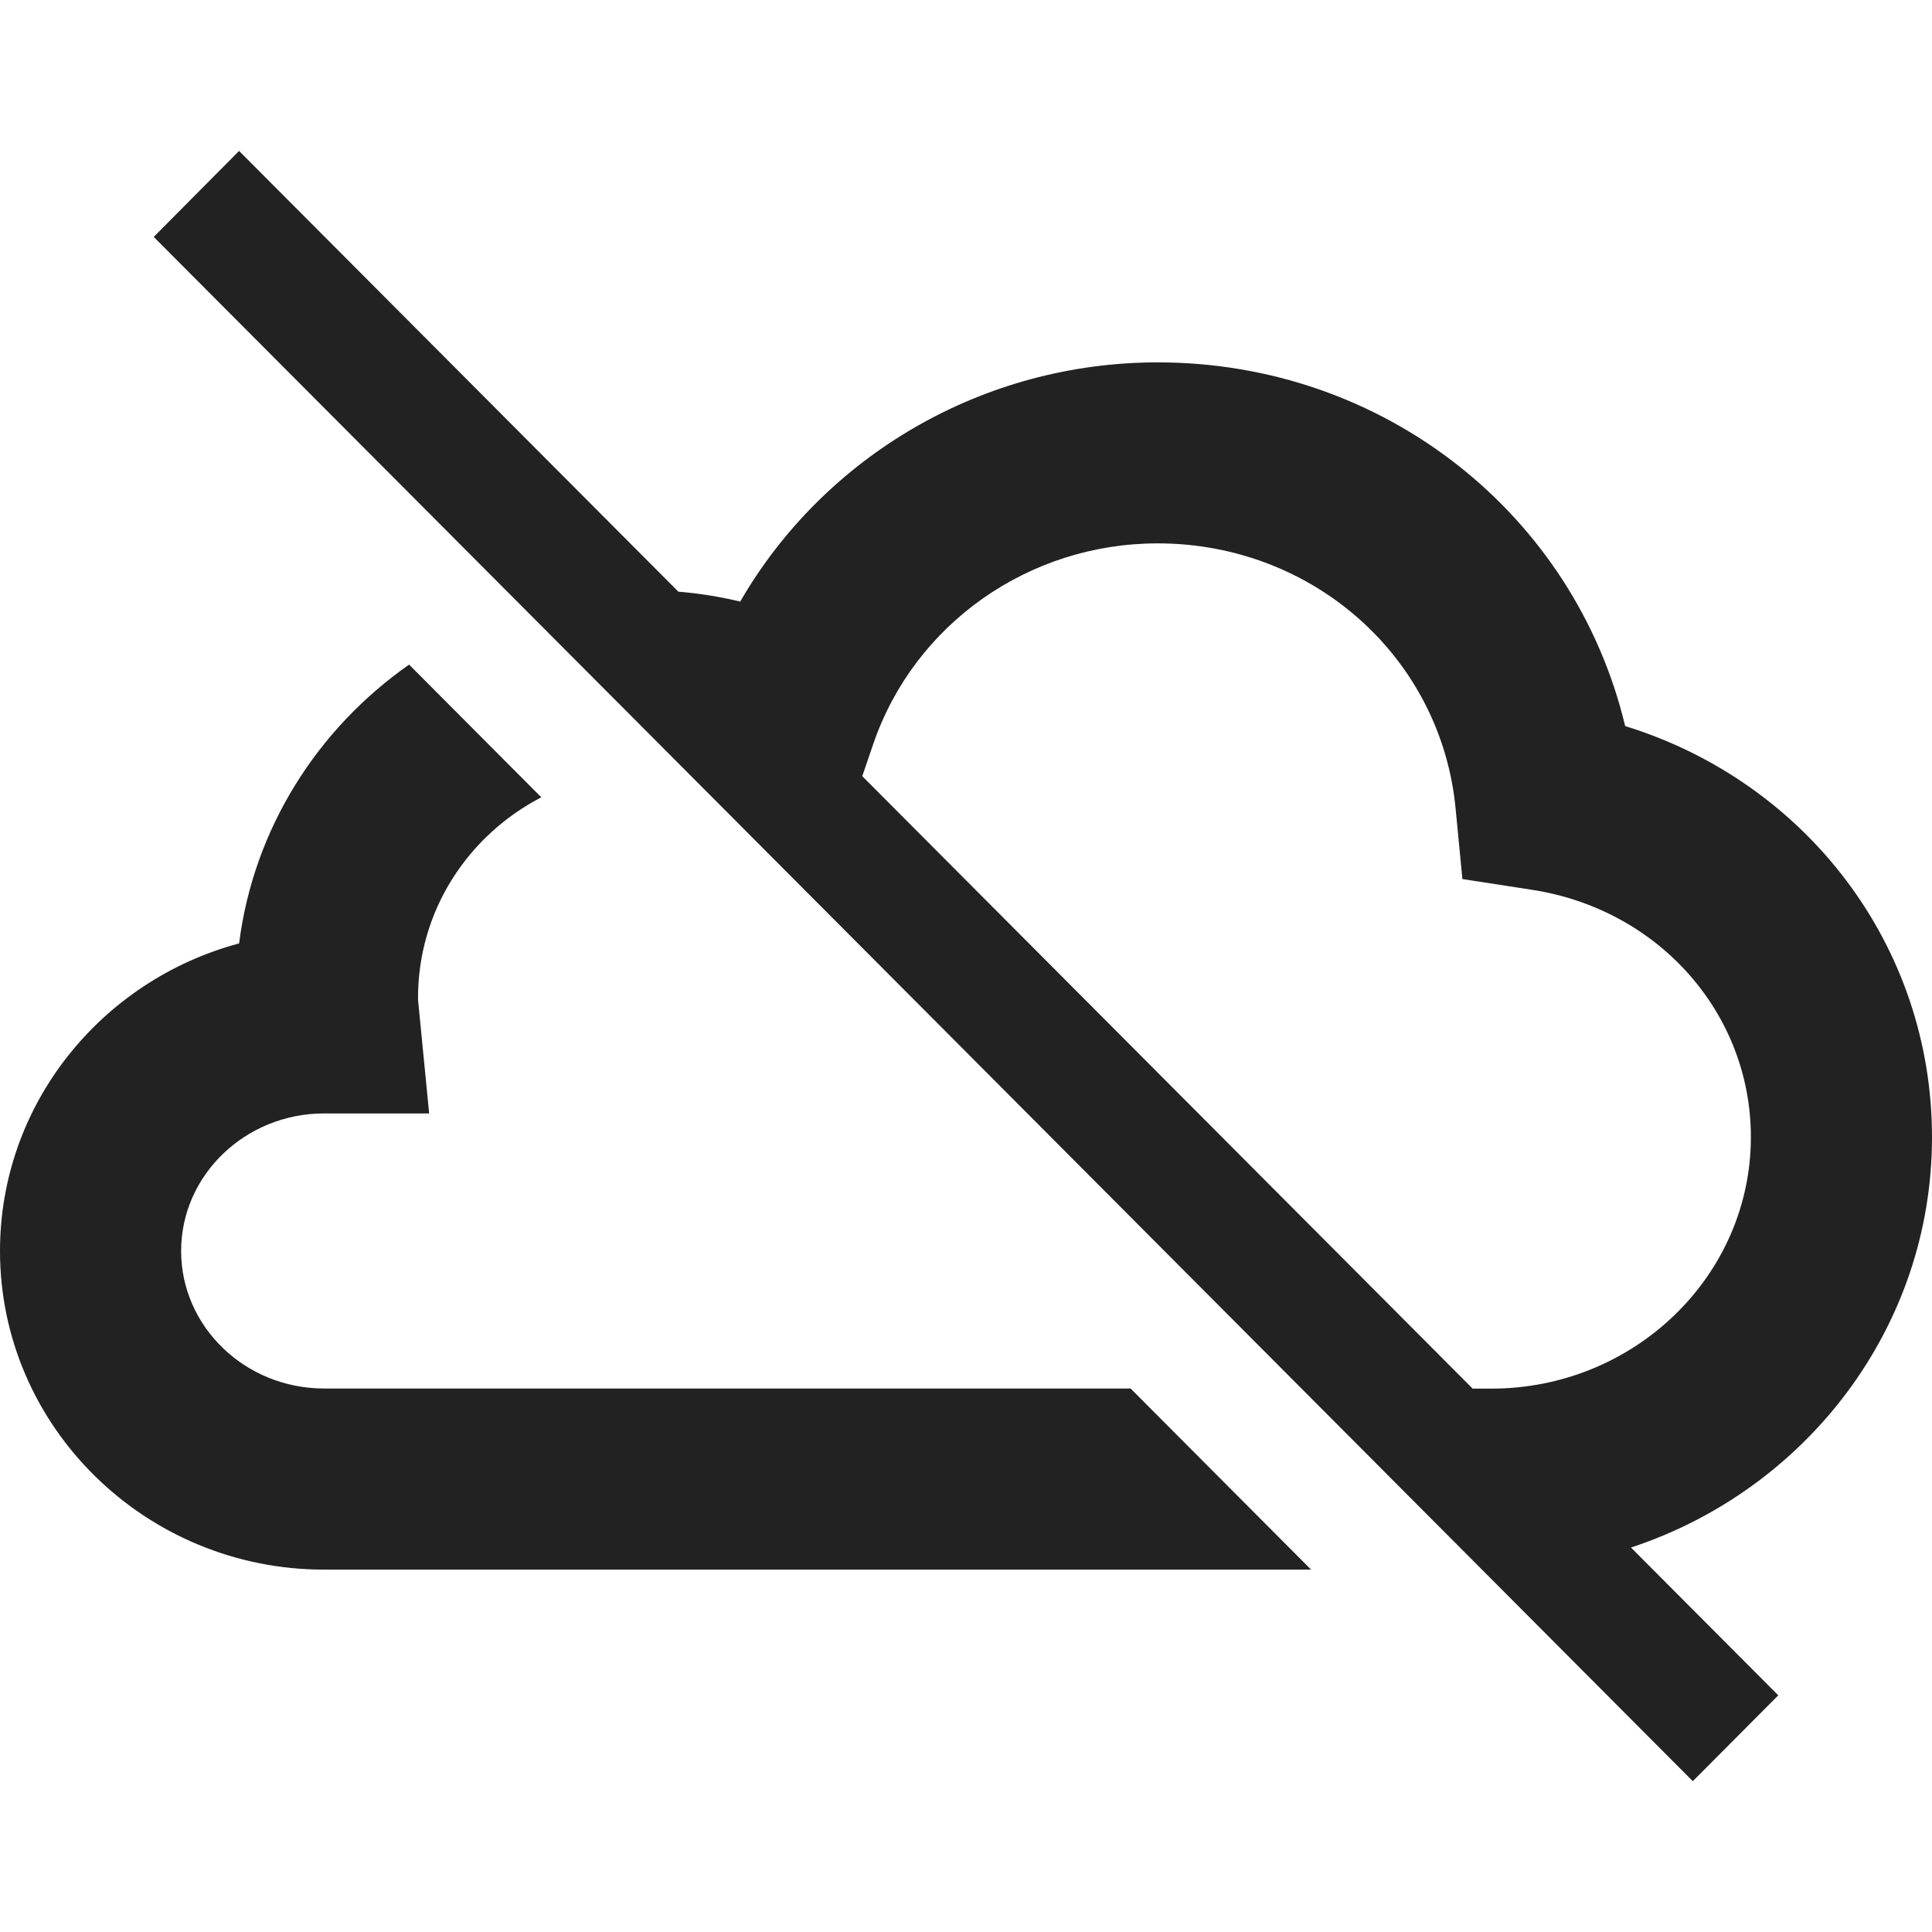 <!-- Generated by Trend Micro Style Portal -->
<svg version="1.1" xmlns="http://www.w3.org/2000/svg" width="16" height="16" viewBox="0 0 16 16">
  <title>cloud-off</title>
  <path fill="rgb(34,34,34)" d="M1.98 7.814c0.12-0.951 0.649-1.779 1.408-2.31l1.095 1.099c-0.601 0.311-1.027 0.936-1.021 1.677l0.092 0.941h-0.87c-0.652 0-1.184 0.511-1.184 1.139s0.531 1.139 1.184 1.139h6.679l1.495 1.5h-8.174c-1.48 0-2.684-1.184-2.684-2.639 0-1.216 0.84-2.242 1.98-2.547zM8.25 8.962l-6.977-7 0.707-0.712 3.638 3.65c0.172 0.014 0.342 0.041 0.512 0.082 0.7-1.209 2.010-1.981 3.458-1.981 1.876 0 3.452 1.261 3.871 3.012 1.501 0.464 2.541 1.82 2.541 3.405 0 1.579-1.046 2.922-2.493 3.398l1.22 1.224-0.708 0.711-5.769-5.789zM12.35 11.5c1.186 0 2.15-0.935 2.15-2.083 0-1.024-0.762-1.886-1.812-2.048l-0.577-0.089-0.056-0.581c-0.119-1.254-1.18-2.199-2.468-2.199-1.067 0-2.014 0.667-2.355 1.661l-0.091 0.267 5.055 5.072h0.154z"></path>
</svg>